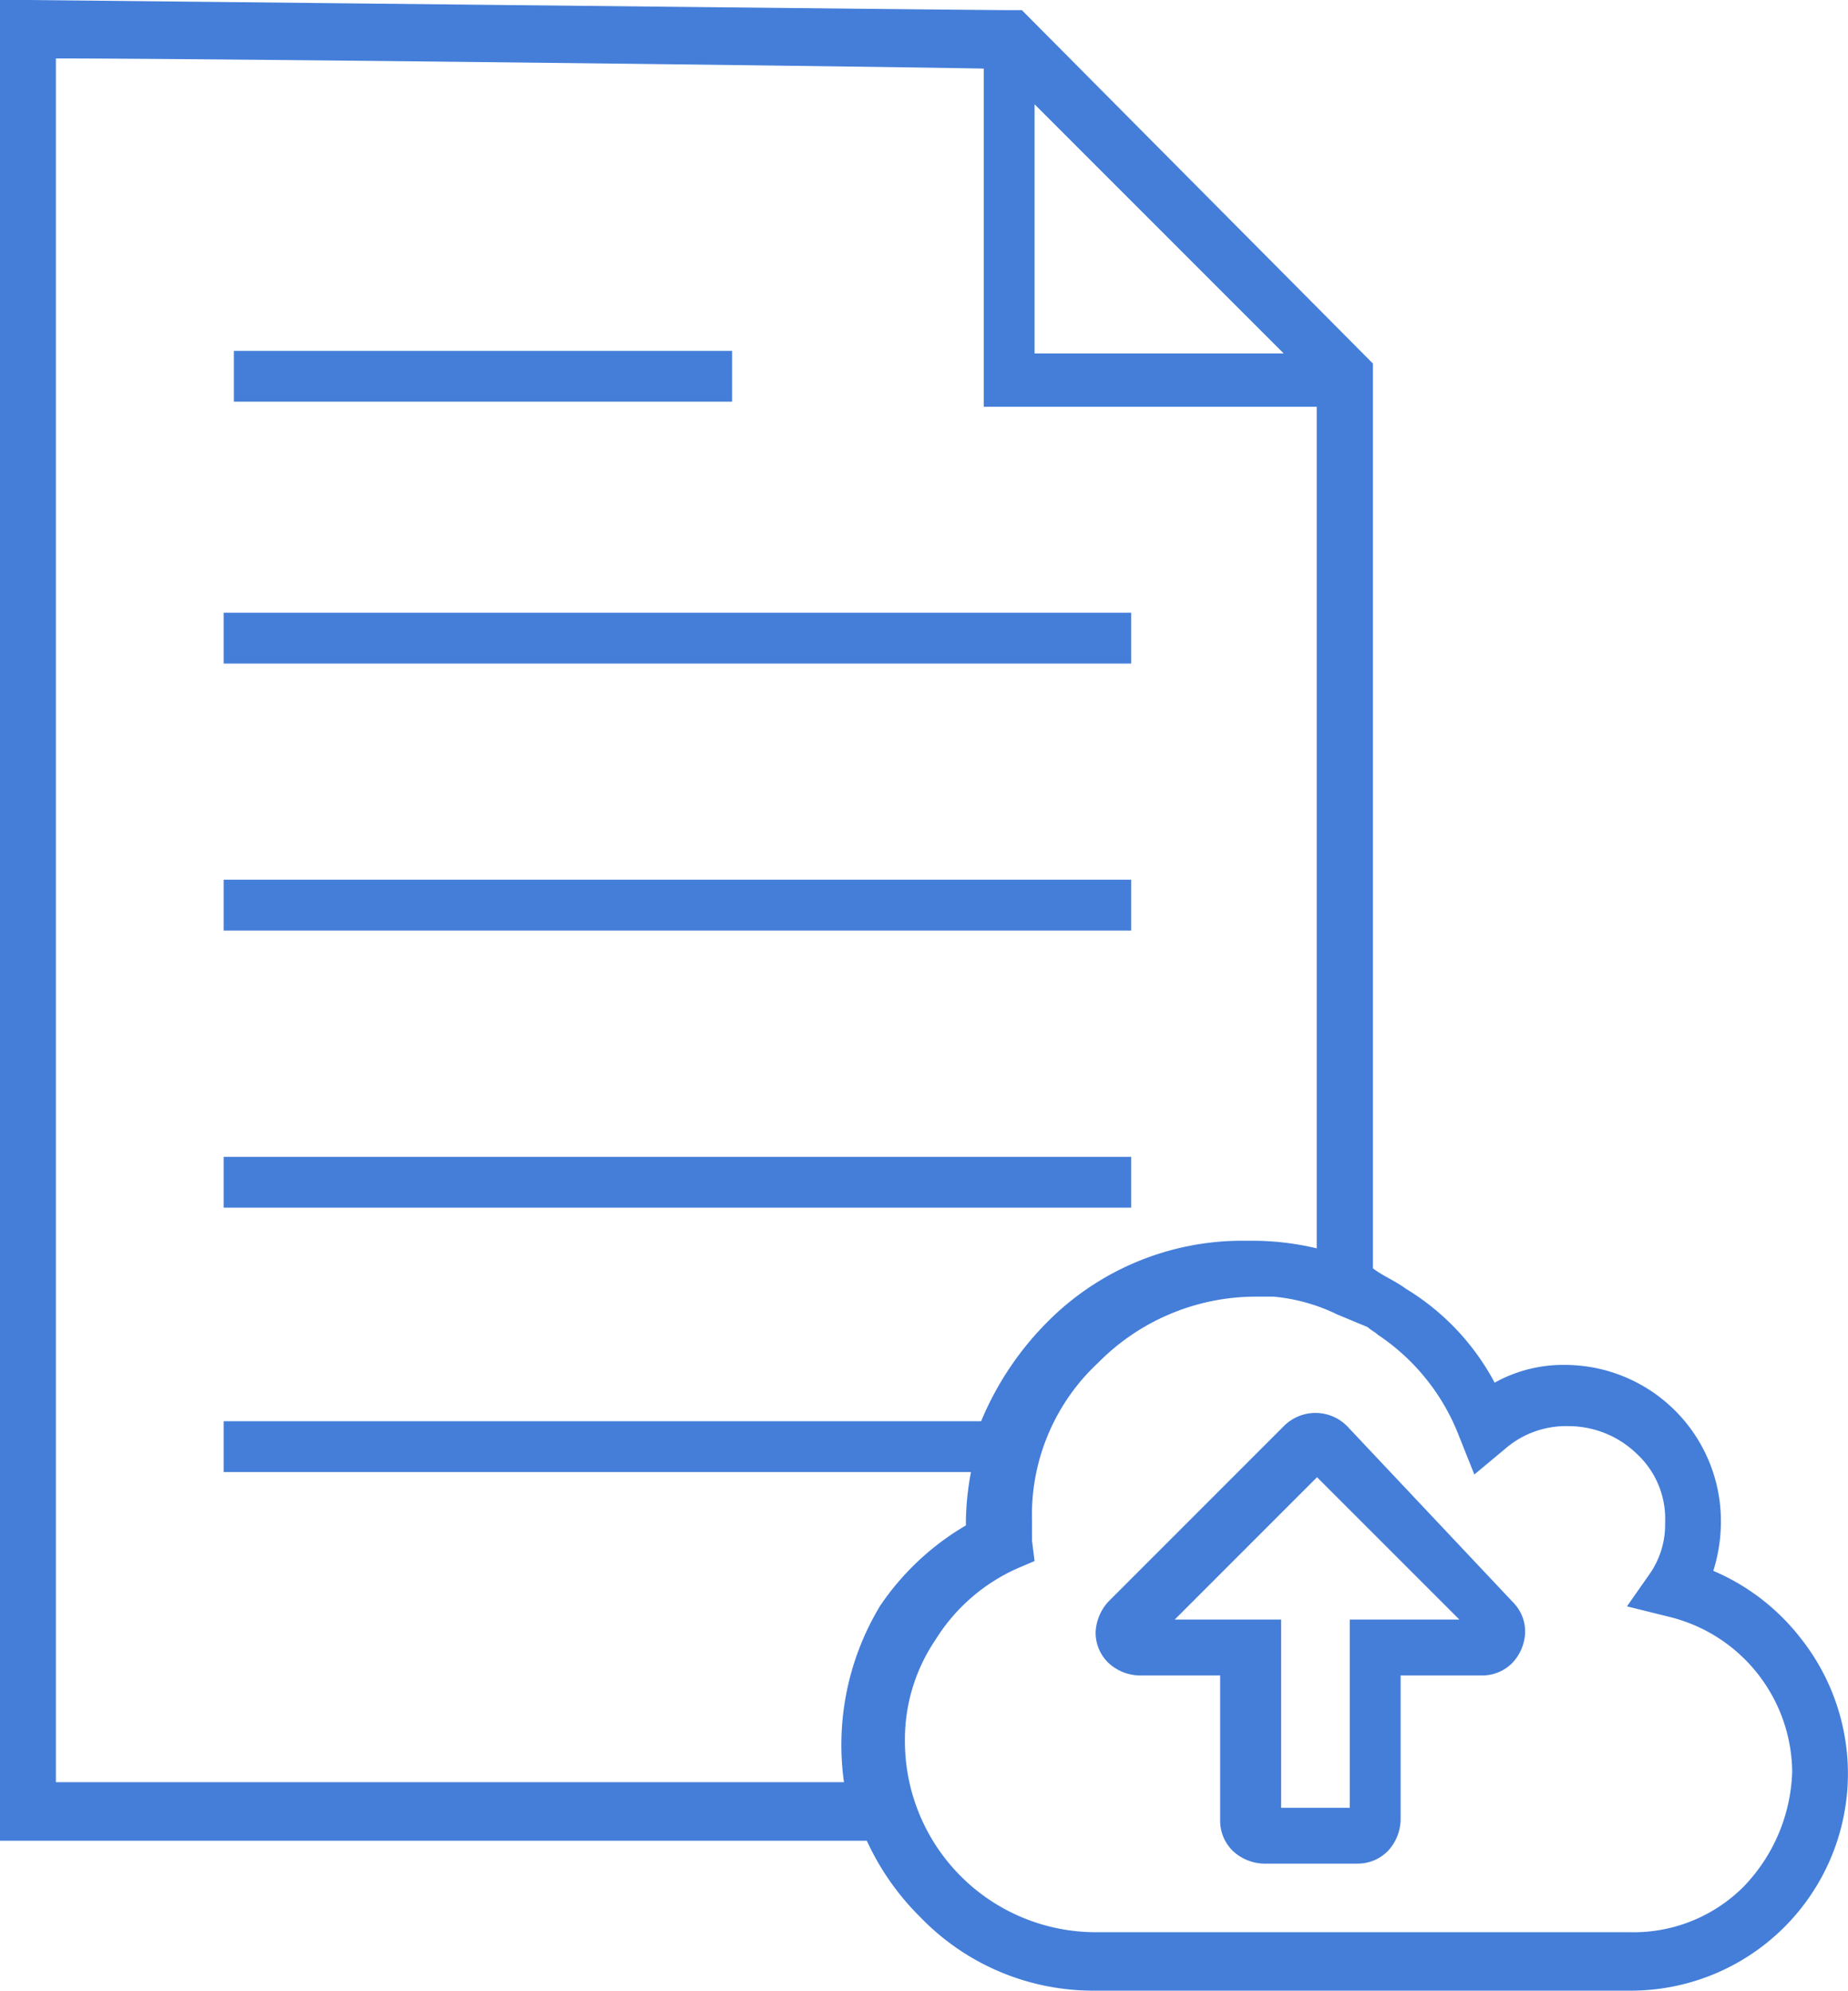 <svg xmlns="http://www.w3.org/2000/svg" viewBox="956.185 1137.273 22.582 24.322">
  <defs>
    <style>
      .cls-1 {
        fill: #447ed9;
      }
    </style>
  </defs>
  <path id="Path_62" data-name="Path 62" class="cls-1" d="M13.823,7.486H2.733v.621H13.823Zm0,3.262H2.733v.621H13.823ZM8.946,4.287H2.858v.621H8.946Zm4.877,9.847H2.733v.621H13.823ZM21.992,20a2.678,2.678,0,0,0-1.056-.808,2,2,0,0,0,.093-.621,1.909,1.909,0,0,0-1.895-1.895,1.723,1.723,0,0,0-.87.217,2.97,2.97,0,0,0-1.087-1.149c-.124-.093-.28-.155-.4-.248V4.442L12.487.124h-.155C11.866.124.5,0,.342,0H0V22.489H10.592a3.164,3.164,0,0,0,.652.932,2.934,2.934,0,0,0,2.143.9h6.523a2.652,2.652,0,0,0,2.671-2.671A2.669,2.669,0,0,0,21.992,20ZM12.642,1.274l3.044,3.044H12.642ZM10.748,19.631a3.283,3.283,0,0,0-.435,2.143H.683V.714c1.8,0,9.691.093,11.338.124V4.97H16.09V15.252a3.386,3.386,0,0,0-.808-.093H15.22a3.355,3.355,0,0,0-2.423.994,3.761,3.761,0,0,0-.808,1.211H2.733v.621h9.132a3.441,3.441,0,0,0-.062.59v.062a3.235,3.235,0,0,0-1.056.994Zm10.561,3.417a1.9,1.9,0,0,1-1.4.559H13.388a2.333,2.333,0,0,1-2.33-2.33,2.168,2.168,0,0,1,.373-1.242,2.26,2.26,0,0,1,.994-.87l.217-.093-.031-.248v-.248a2.536,2.536,0,0,1,.808-1.926,2.709,2.709,0,0,1,1.895-.808h.248a2.228,2.228,0,0,1,.777.217l.373.155c.031.031.093.062.124.093a2.62,2.62,0,0,1,.994,1.242l.186.466.373-.311a1.136,1.136,0,0,1,.777-.28,1.2,1.2,0,0,1,.839.342,1.08,1.08,0,0,1,.342.839,1.05,1.05,0,0,1-.186.621l-.28.4.5.124A1.969,1.969,0,0,1,21.9,21.65,2.116,2.116,0,0,1,21.309,23.048Zm-4.846-5.622a.544.544,0,0,0-.777,0l-2.112,2.112-.031.031a.594.594,0,0,0-.155.373.514.514,0,0,0,.155.373.573.573,0,0,0,.373.155h.994v1.771a.514.514,0,0,0,.155.373.573.573,0,0,0,.373.155h1.149a.514.514,0,0,0,.373-.155.573.573,0,0,0,.155-.373V20.47h.994a.514.514,0,0,0,.373-.155h0a.573.573,0,0,0,.155-.373.514.514,0,0,0-.155-.373Zm.031,2.361v2.3h-.839v-2.3h-1.3l1.739-1.739,1.739,1.739Z" transform="translate(956.185 1137.273)"/>
</svg>
